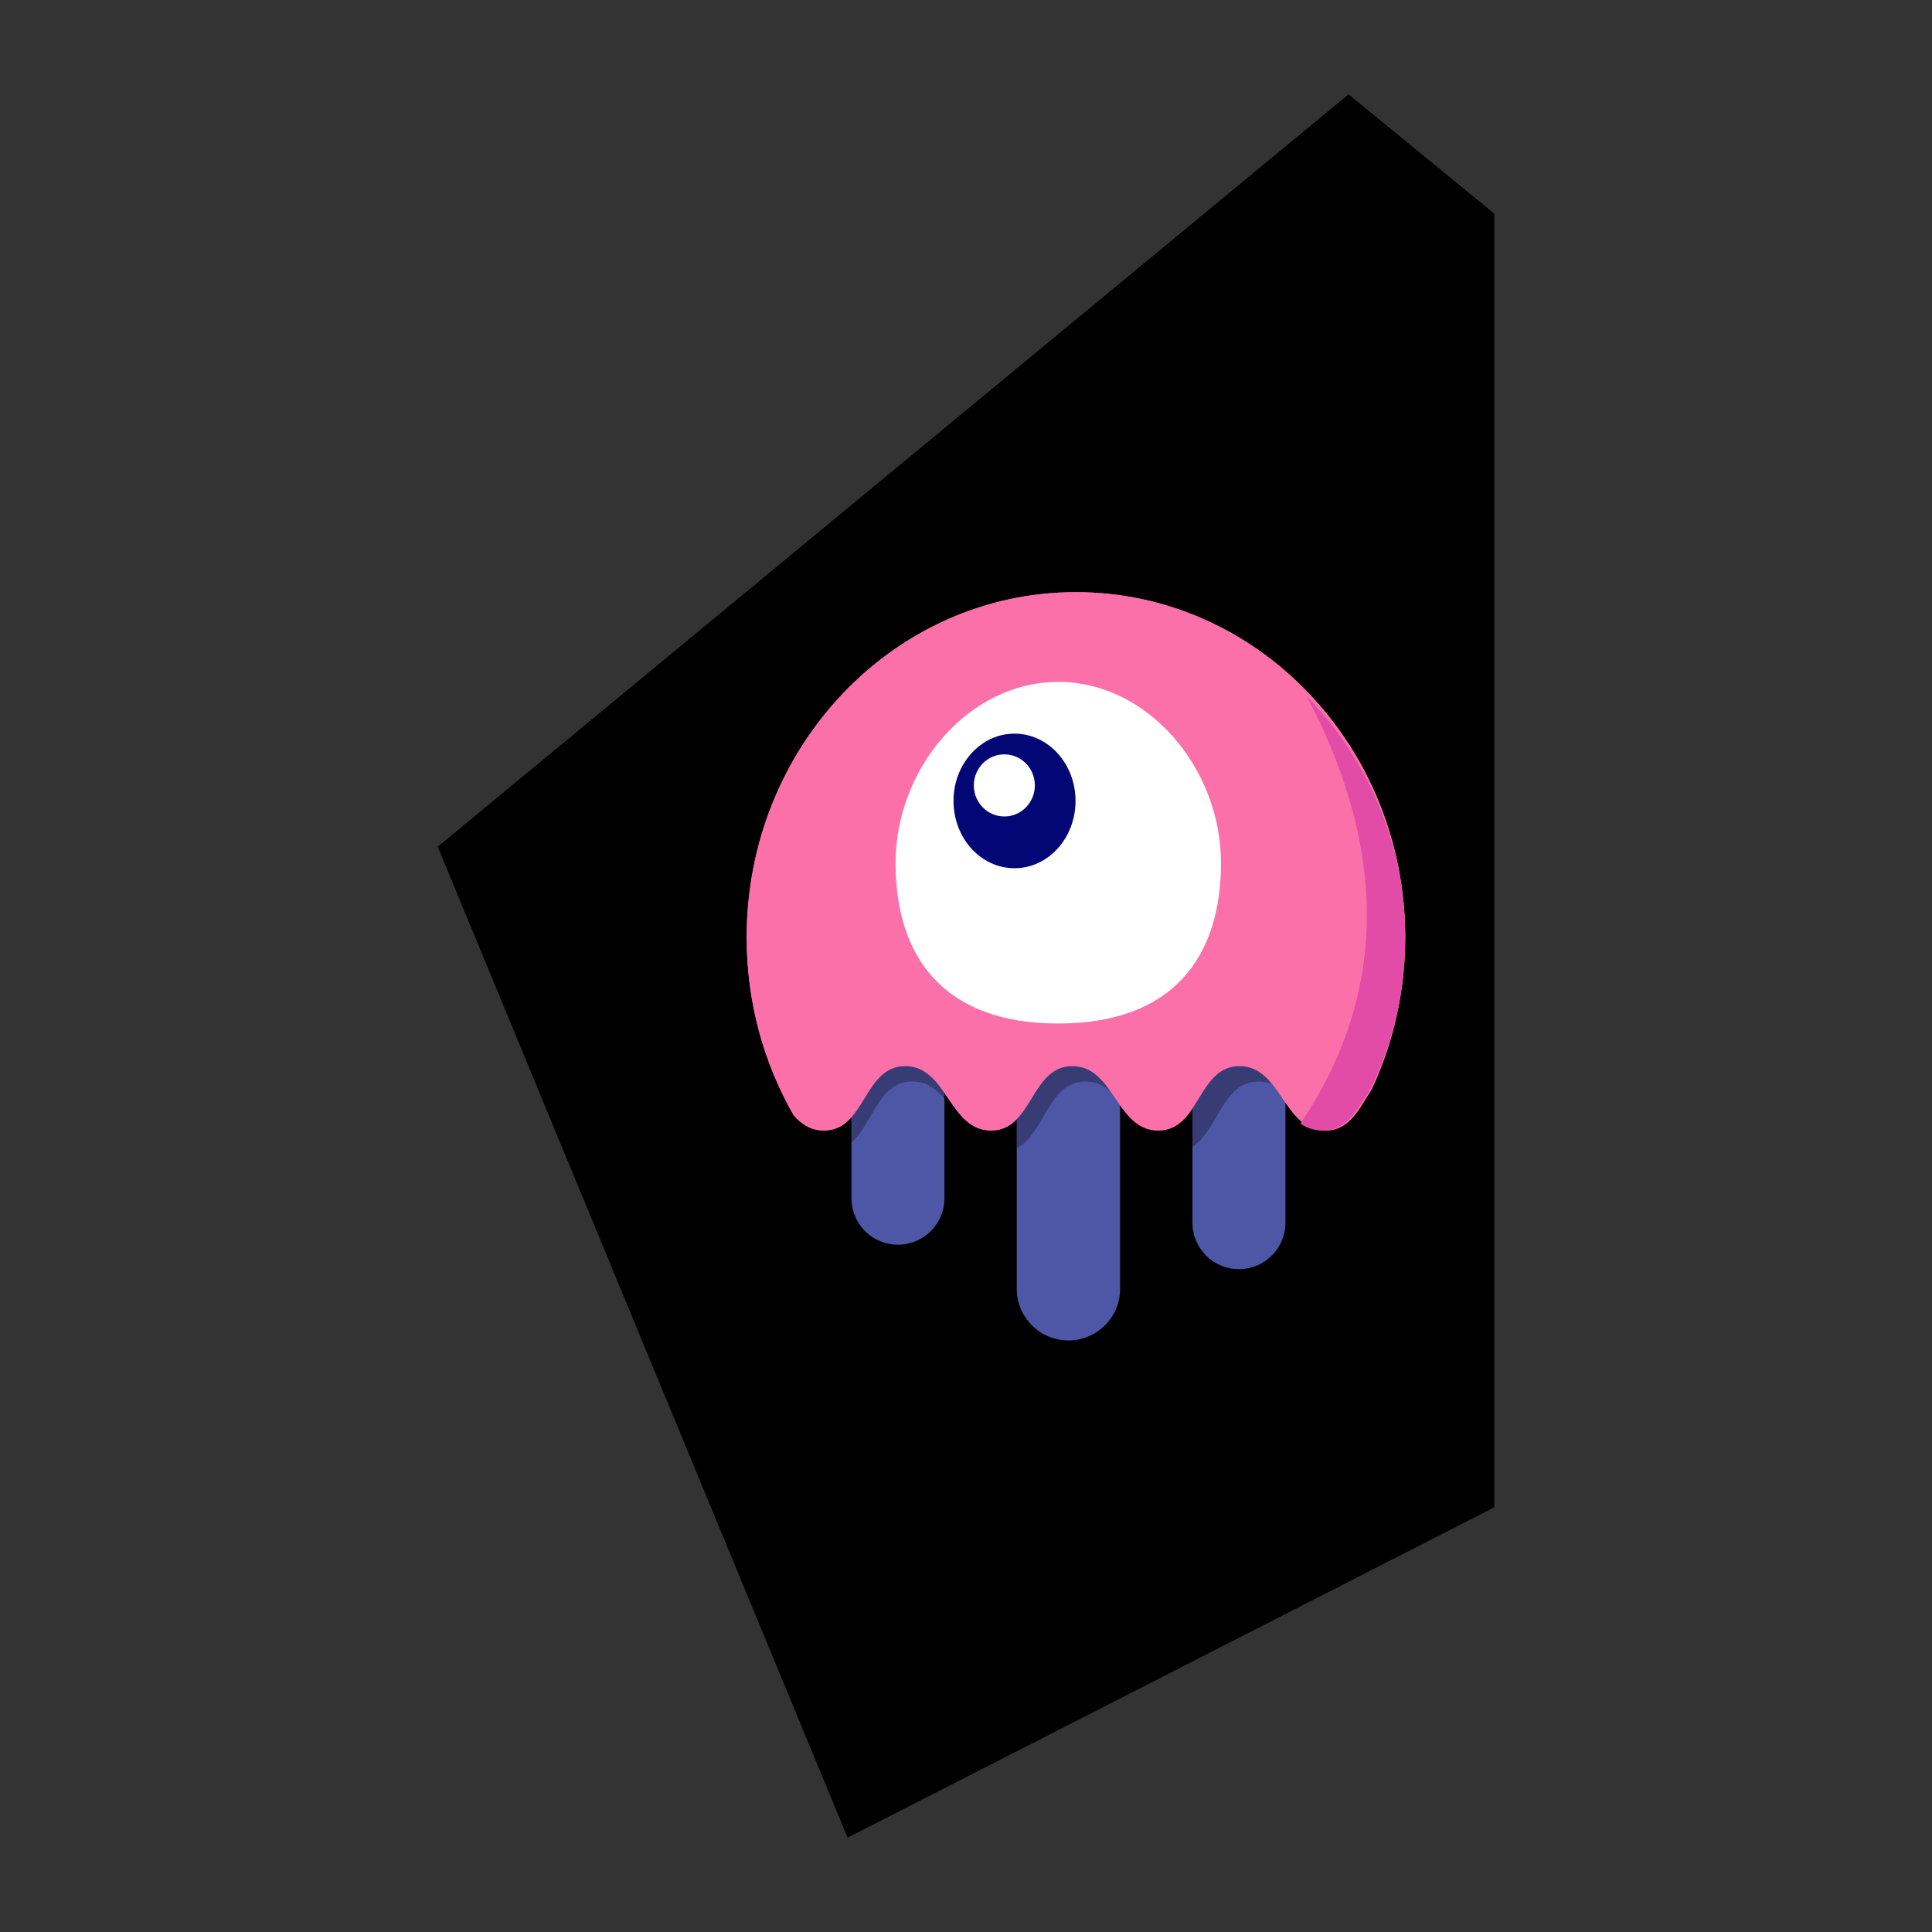 <svg width="512" height="512" viewBox="0 0 512 512" fill="none" xmlns="http://www.w3.org/2000/svg">
<rect x="0" y="0" width="512" height="512" fill="#333333" stroke="none"/>
<path d="M396 399.463L224.621 487L116 224.389L357.379 25L396 56.611V399.463Z" fill="black"/>
<path fill-rule="evenodd" clip-rule="evenodd" d="M363.509 288.68C360.27 293.572 357.814 299.592 351.237 299.592C340.163 299.592 339.568 282.534 328.485 282.534C317.408 282.534 318.01 299.592 306.939 299.592C295.863 299.592 295.27 282.534 284.187 282.534C273.111 282.534 273.711 299.592 262.641 299.592C251.565 299.592 250.972 282.534 239.895 282.534C228.813 282.534 229.413 299.592 218.345 299.592C214.862 299.592 212.42 297.907 210.357 295.597C202.435 281.822 197.876 265.678 197.876 248.416C197.876 197.889 236.943 156.928 285.133 156.928C333.325 156.928 372.391 197.889 372.391 248.418C372.391 262.863 369.198 276.532 363.509 288.68Z" fill="#FB70A9"/>
<path fill-rule="evenodd" clip-rule="evenodd" d="M250.286 279.649V317.547C250.286 324.345 244.767 329.857 237.963 329.857C236.345 329.858 234.743 329.541 233.248 328.922C231.753 328.304 230.394 327.398 229.25 326.254C228.105 325.111 227.198 323.753 226.578 322.259C225.958 320.765 225.64 319.163 225.639 317.545V271.799C227.938 267.581 230.563 263.93 235.303 263.93C243.01 263.93 245.707 273.61 250.286 279.65V279.649ZM296.836 281.627V341.553C296.836 343.35 296.481 345.13 295.793 346.79C295.105 348.45 294.097 349.958 292.826 351.228C291.555 352.499 290.046 353.506 288.385 354.194C286.725 354.881 284.945 355.235 283.148 355.234C275.587 355.234 269.454 349.108 269.454 341.553V273.725C272.034 268.755 274.69 263.928 280.137 263.928C288.764 263.928 291.11 276.036 296.838 281.627H296.836ZM340.658 280.523V324.03C340.658 330.83 335.14 336.342 328.336 336.342C321.53 336.342 316.011 330.83 316.011 324.03V270.557C318.152 266.887 320.707 263.928 324.979 263.928C333.071 263.928 335.637 274.595 340.658 280.523Z" fill="#4E56A6"/>
<path fill-rule="evenodd" clip-rule="evenodd" d="M250.286 291.267C248.098 288.588 245.511 286.602 241.77 286.602C232.882 286.602 231.248 297.797 225.639 302.839V254.571C225.64 252.953 225.958 251.351 226.578 249.857C227.197 248.363 228.105 247.005 229.249 245.862C230.394 244.718 231.752 243.812 233.247 243.194C234.741 242.575 236.343 242.258 237.961 242.259C244.767 242.259 250.286 247.771 250.286 254.571V291.267ZM296.836 292.128C294.505 289.026 291.782 286.604 287.647 286.604C277.76 286.604 276.852 300.455 269.454 304.289V282.939C269.454 275.382 275.587 269.258 283.148 269.258C284.946 269.257 286.725 269.611 288.386 270.298C290.047 270.985 291.556 271.993 292.827 273.263C294.098 274.533 295.106 276.042 295.795 277.702C296.483 279.362 296.837 281.142 296.838 282.939L296.836 292.128ZM340.658 289.732C338.758 287.864 336.511 286.604 333.527 286.604C323.947 286.604 322.797 299.606 316.011 303.896V260.571C316.011 257.303 317.309 254.168 319.62 251.857C321.931 249.546 325.066 248.248 328.334 248.248C331.603 248.248 334.737 249.546 337.048 251.857C339.359 254.168 340.658 257.303 340.658 260.571V289.732Z" fill="black" fill-opacity="0.298"/>
<path fill-rule="evenodd" clip-rule="evenodd" d="M363.509 288.68C360.27 293.572 357.814 299.592 351.237 299.592C340.163 299.592 339.568 282.534 328.485 282.534C317.408 282.534 318.01 299.592 306.939 299.592C295.863 299.592 295.27 282.534 284.187 282.534C273.111 282.534 273.711 299.592 262.641 299.592C251.565 299.592 250.972 282.534 239.895 282.534C228.813 282.534 229.413 299.592 218.345 299.592C214.862 299.592 212.42 297.907 210.357 295.597C202.435 281.822 197.876 265.678 197.876 248.416C197.876 197.889 236.943 156.928 285.133 156.928C333.325 156.928 372.391 197.889 372.391 248.418C372.391 262.863 369.198 276.532 363.509 288.68Z" fill="#FB70A9"/>
<path fill-rule="evenodd" clip-rule="evenodd" d="M344.628 297.77C367.493 263.778 368.081 226.082 346.399 184.664C362.471 201.122 372.391 223.699 372.391 248.614C372.391 263.008 369.081 276.618 363.183 288.725C359.832 293.59 357.279 299.592 350.46 299.592C348.373 299.612 346.333 298.975 344.628 297.77Z" fill="#E24CA6"/>
<path fill-rule="evenodd" clip-rule="evenodd" d="M280.457 271.242C310.801 271.242 323.574 253.654 323.574 228.677C323.574 203.695 304.269 180.707 280.457 180.707C256.641 180.707 237.336 203.695 237.336 228.675C237.336 253.656 250.107 271.242 280.457 271.242Z" fill="white"/>
<path fill-rule="evenodd" clip-rule="evenodd" d="M285.029 212.257C285.029 222.104 277.787 230.093 268.859 230.093C259.924 230.093 252.689 222.106 252.689 212.257C252.689 202.41 259.924 194.422 268.859 194.422C277.787 194.422 285.029 202.408 285.029 212.257Z" fill="#030776"/>
<path fill-rule="evenodd" clip-rule="evenodd" d="M274.247 208.143C274.247 212.688 270.629 216.372 266.162 216.372C261.695 216.372 258.077 212.688 258.077 208.143C258.077 203.597 261.695 199.914 266.162 199.914C270.629 199.914 274.247 203.597 274.247 208.143Z" fill="white"/>
</svg>
